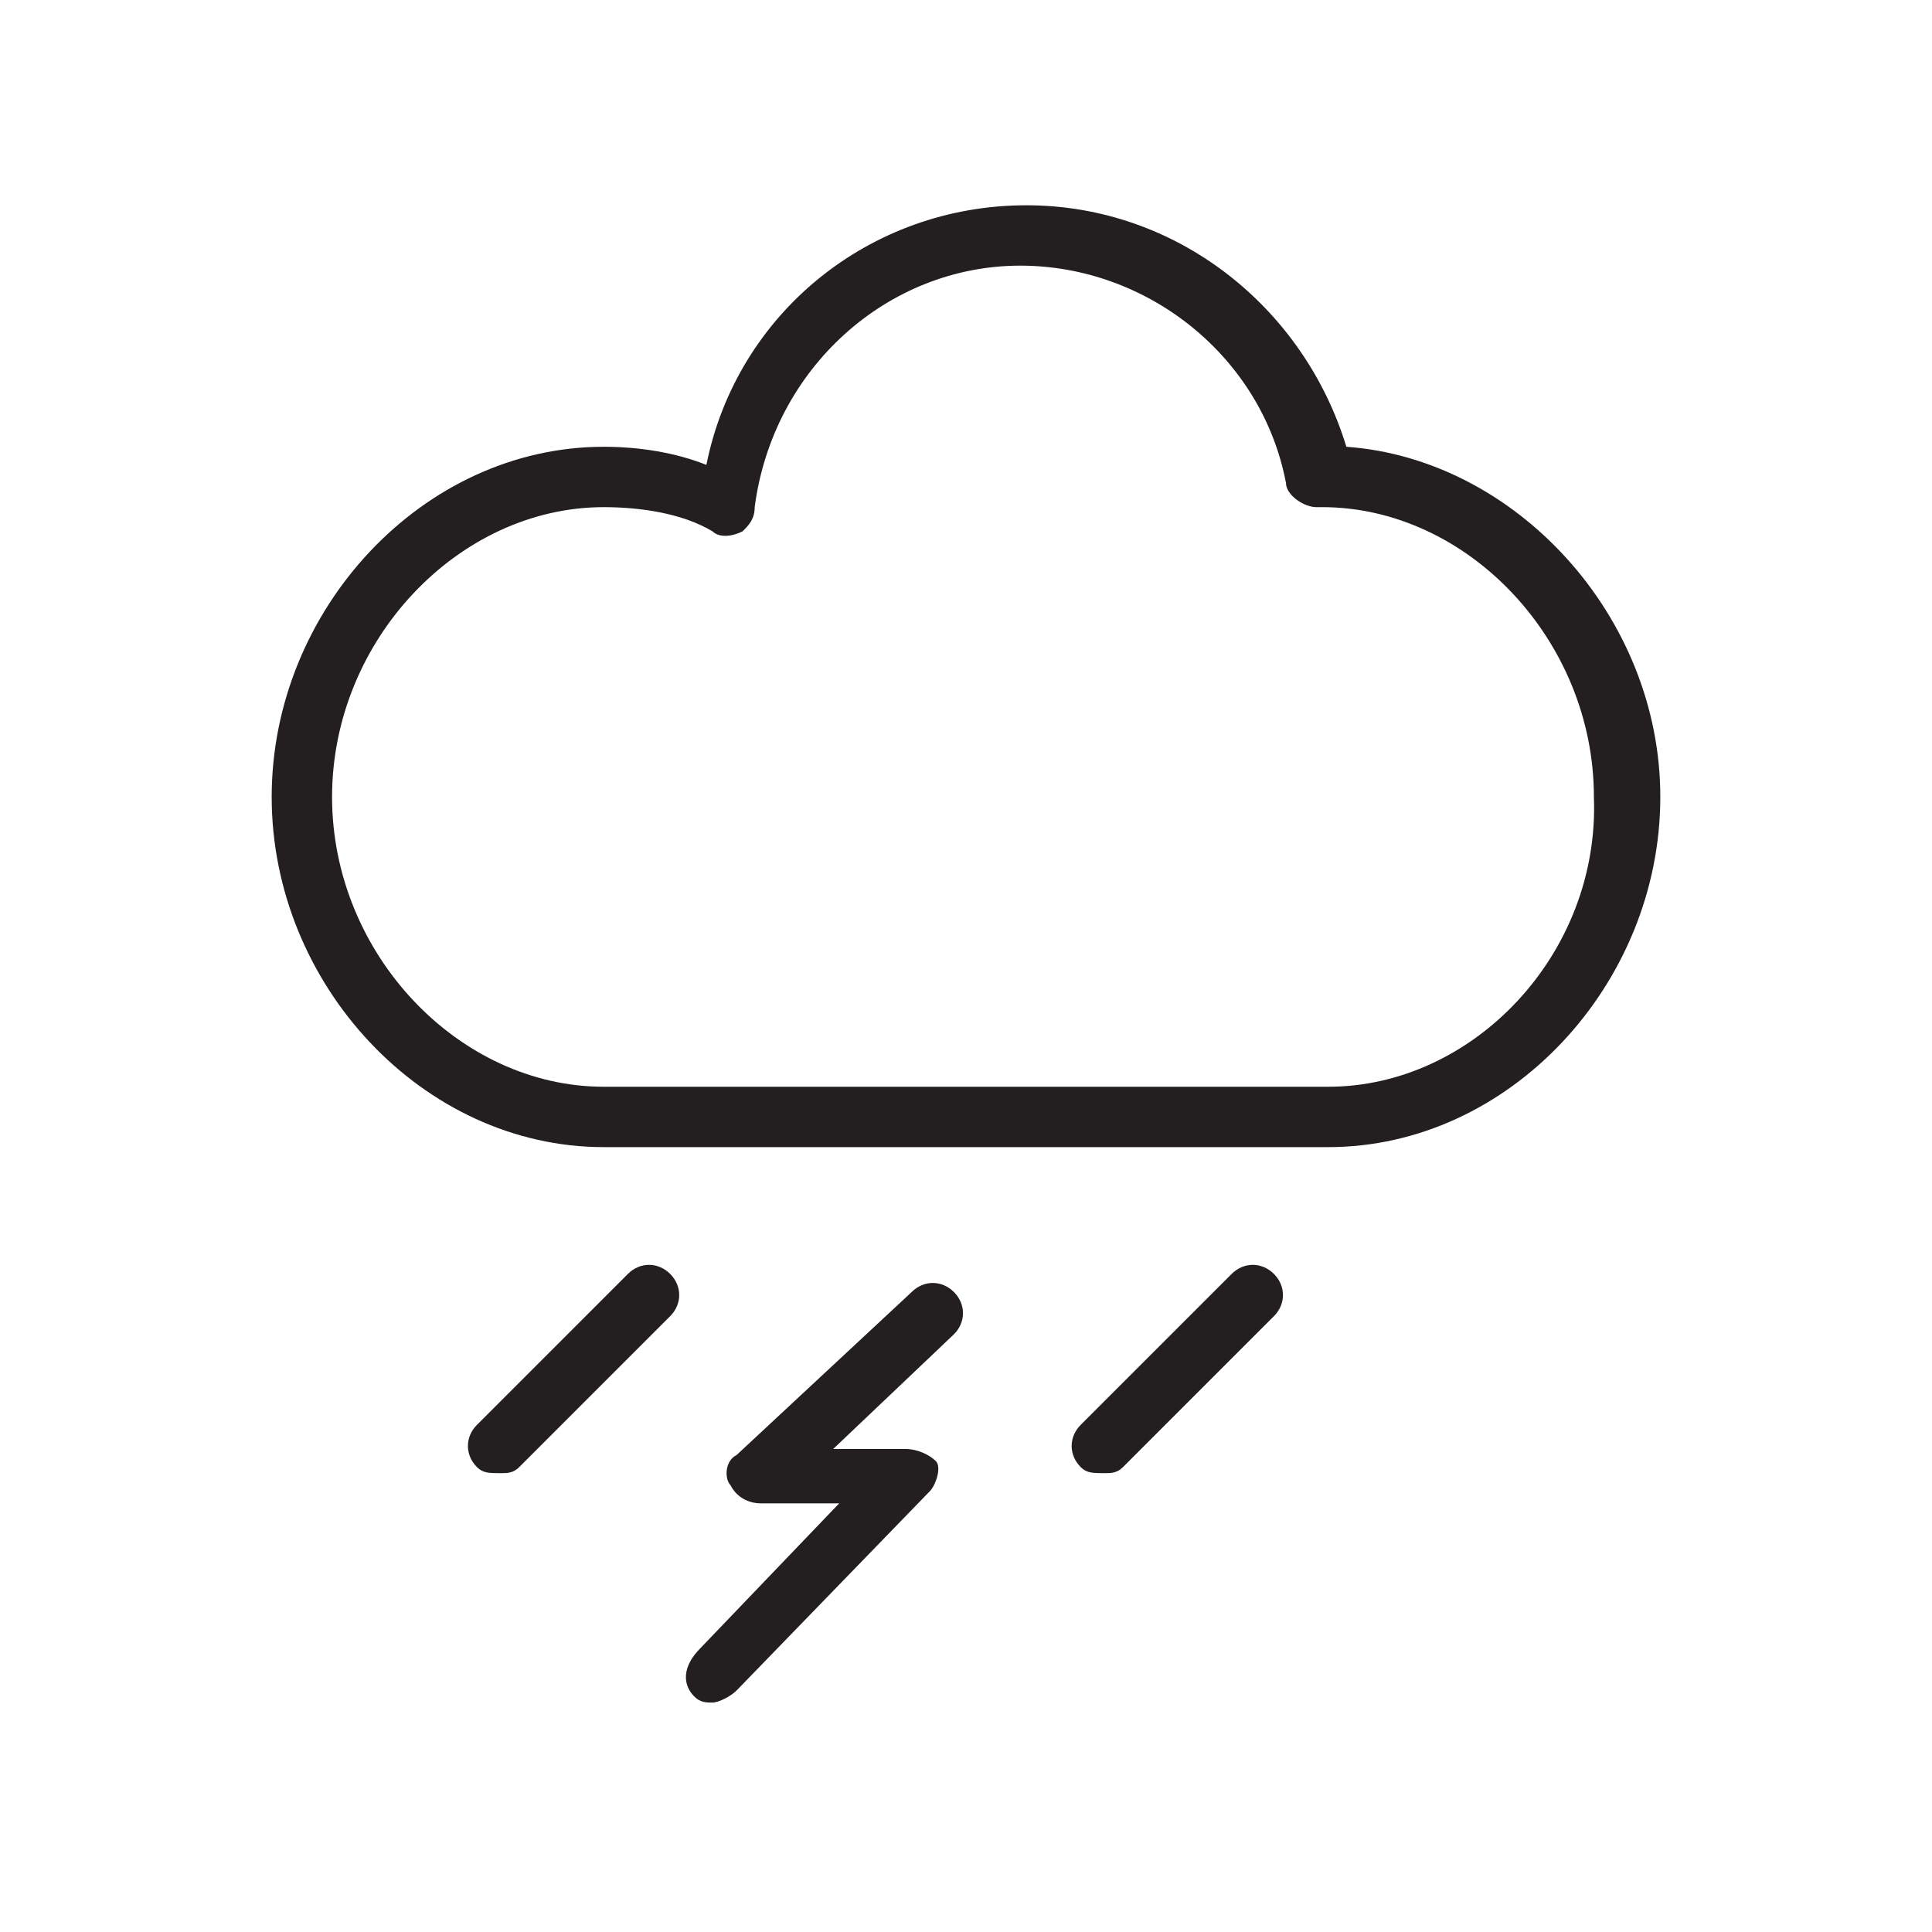 <?xml version="1.0" encoding="utf-8"?>
<!-- Generator: Adobe Illustrator 21.0.0, SVG Export Plug-In . SVG Version: 6.00 Build 0)  -->
<svg version="1.1" id="Layer_1" xmlns="http://www.w3.org/2000/svg" xmlns:xlink="http://www.w3.org/1999/xlink" x="0px" y="0px"
	 viewBox="0 0 32 32" style="enable-background:new 0 0 32 32;" xml:space="preserve">
<style type="text/css">
	.st0{fill:#231F20;}
</style>
<path class="st0" d="M22.3,7.4c-0.7-2.3-2.8-4-5.3-4c-2.6,0-4.8,1.8-5.3,4.3c-0.5-0.2-1.1-0.3-1.7-0.3c-3,0-5.5,2.7-5.5,5.8
	C4.5,16.3,7,19,10,19h12c3,0,5.5-2.7,5.5-5.8C27.5,10.2,25.1,7.6,22.3,7.4z M22,18H10c-2.4,0-4.5-2.2-4.5-4.8c0-2.6,2.1-4.8,4.5-4.8
	c0.6,0,1.3,0.1,1.8,0.4c0.1,0.1,0.3,0.1,0.5,0c0.1-0.1,0.2-0.2,0.2-0.4c0.3-2.3,2.2-4,4.4-4c2.1,0,4,1.5,4.4,3.6
	c0,0.2,0.3,0.4,0.5,0.4c0,0,0.1,0,0.1,0c2.4,0,4.5,2.2,4.5,4.8C26.5,15.8,24.4,18,22,18z"/>
<path class="st0" d="M11.5,28.1c0.1,0.1,0.2,0.1,0.3,0.1c0.1,0,0.3-0.1,0.4-0.2l3.2-3.3c0.1-0.1,0.2-0.4,0.1-0.5
	C15.4,24.1,15.2,24,15,24h-1.2l2-1.9c0.2-0.2,0.2-0.5,0-0.7c-0.2-0.2-0.5-0.2-0.7,0l-2.9,2.7c-0.2,0.1-0.2,0.4-0.1,0.5
	c0.1,0.2,0.3,0.3,0.5,0.3h1.3l-2.3,2.4C11.3,27.6,11.3,27.9,11.5,28.1z"/>
<path class="st0" d="M18.6,24.3l2.5-2.5c0.2-0.2,0.2-0.5,0-0.7c-0.2-0.2-0.5-0.2-0.7,0l-2.5,2.5c-0.2,0.2-0.2,0.5,0,0.7
	c0.1,0.1,0.2,0.1,0.4,0.1C18.4,24.4,18.5,24.4,18.6,24.3z"/>
<path class="st0" d="M8.6,24.3l2.5-2.5c0.2-0.2,0.2-0.5,0-0.7c-0.2-0.2-0.5-0.2-0.7,0l-2.5,2.5c-0.2,0.2-0.2,0.5,0,0.7
	c0.1,0.1,0.2,0.1,0.4,0.1C8.4,24.4,8.5,24.4,8.6,24.3z"/>
</svg>
